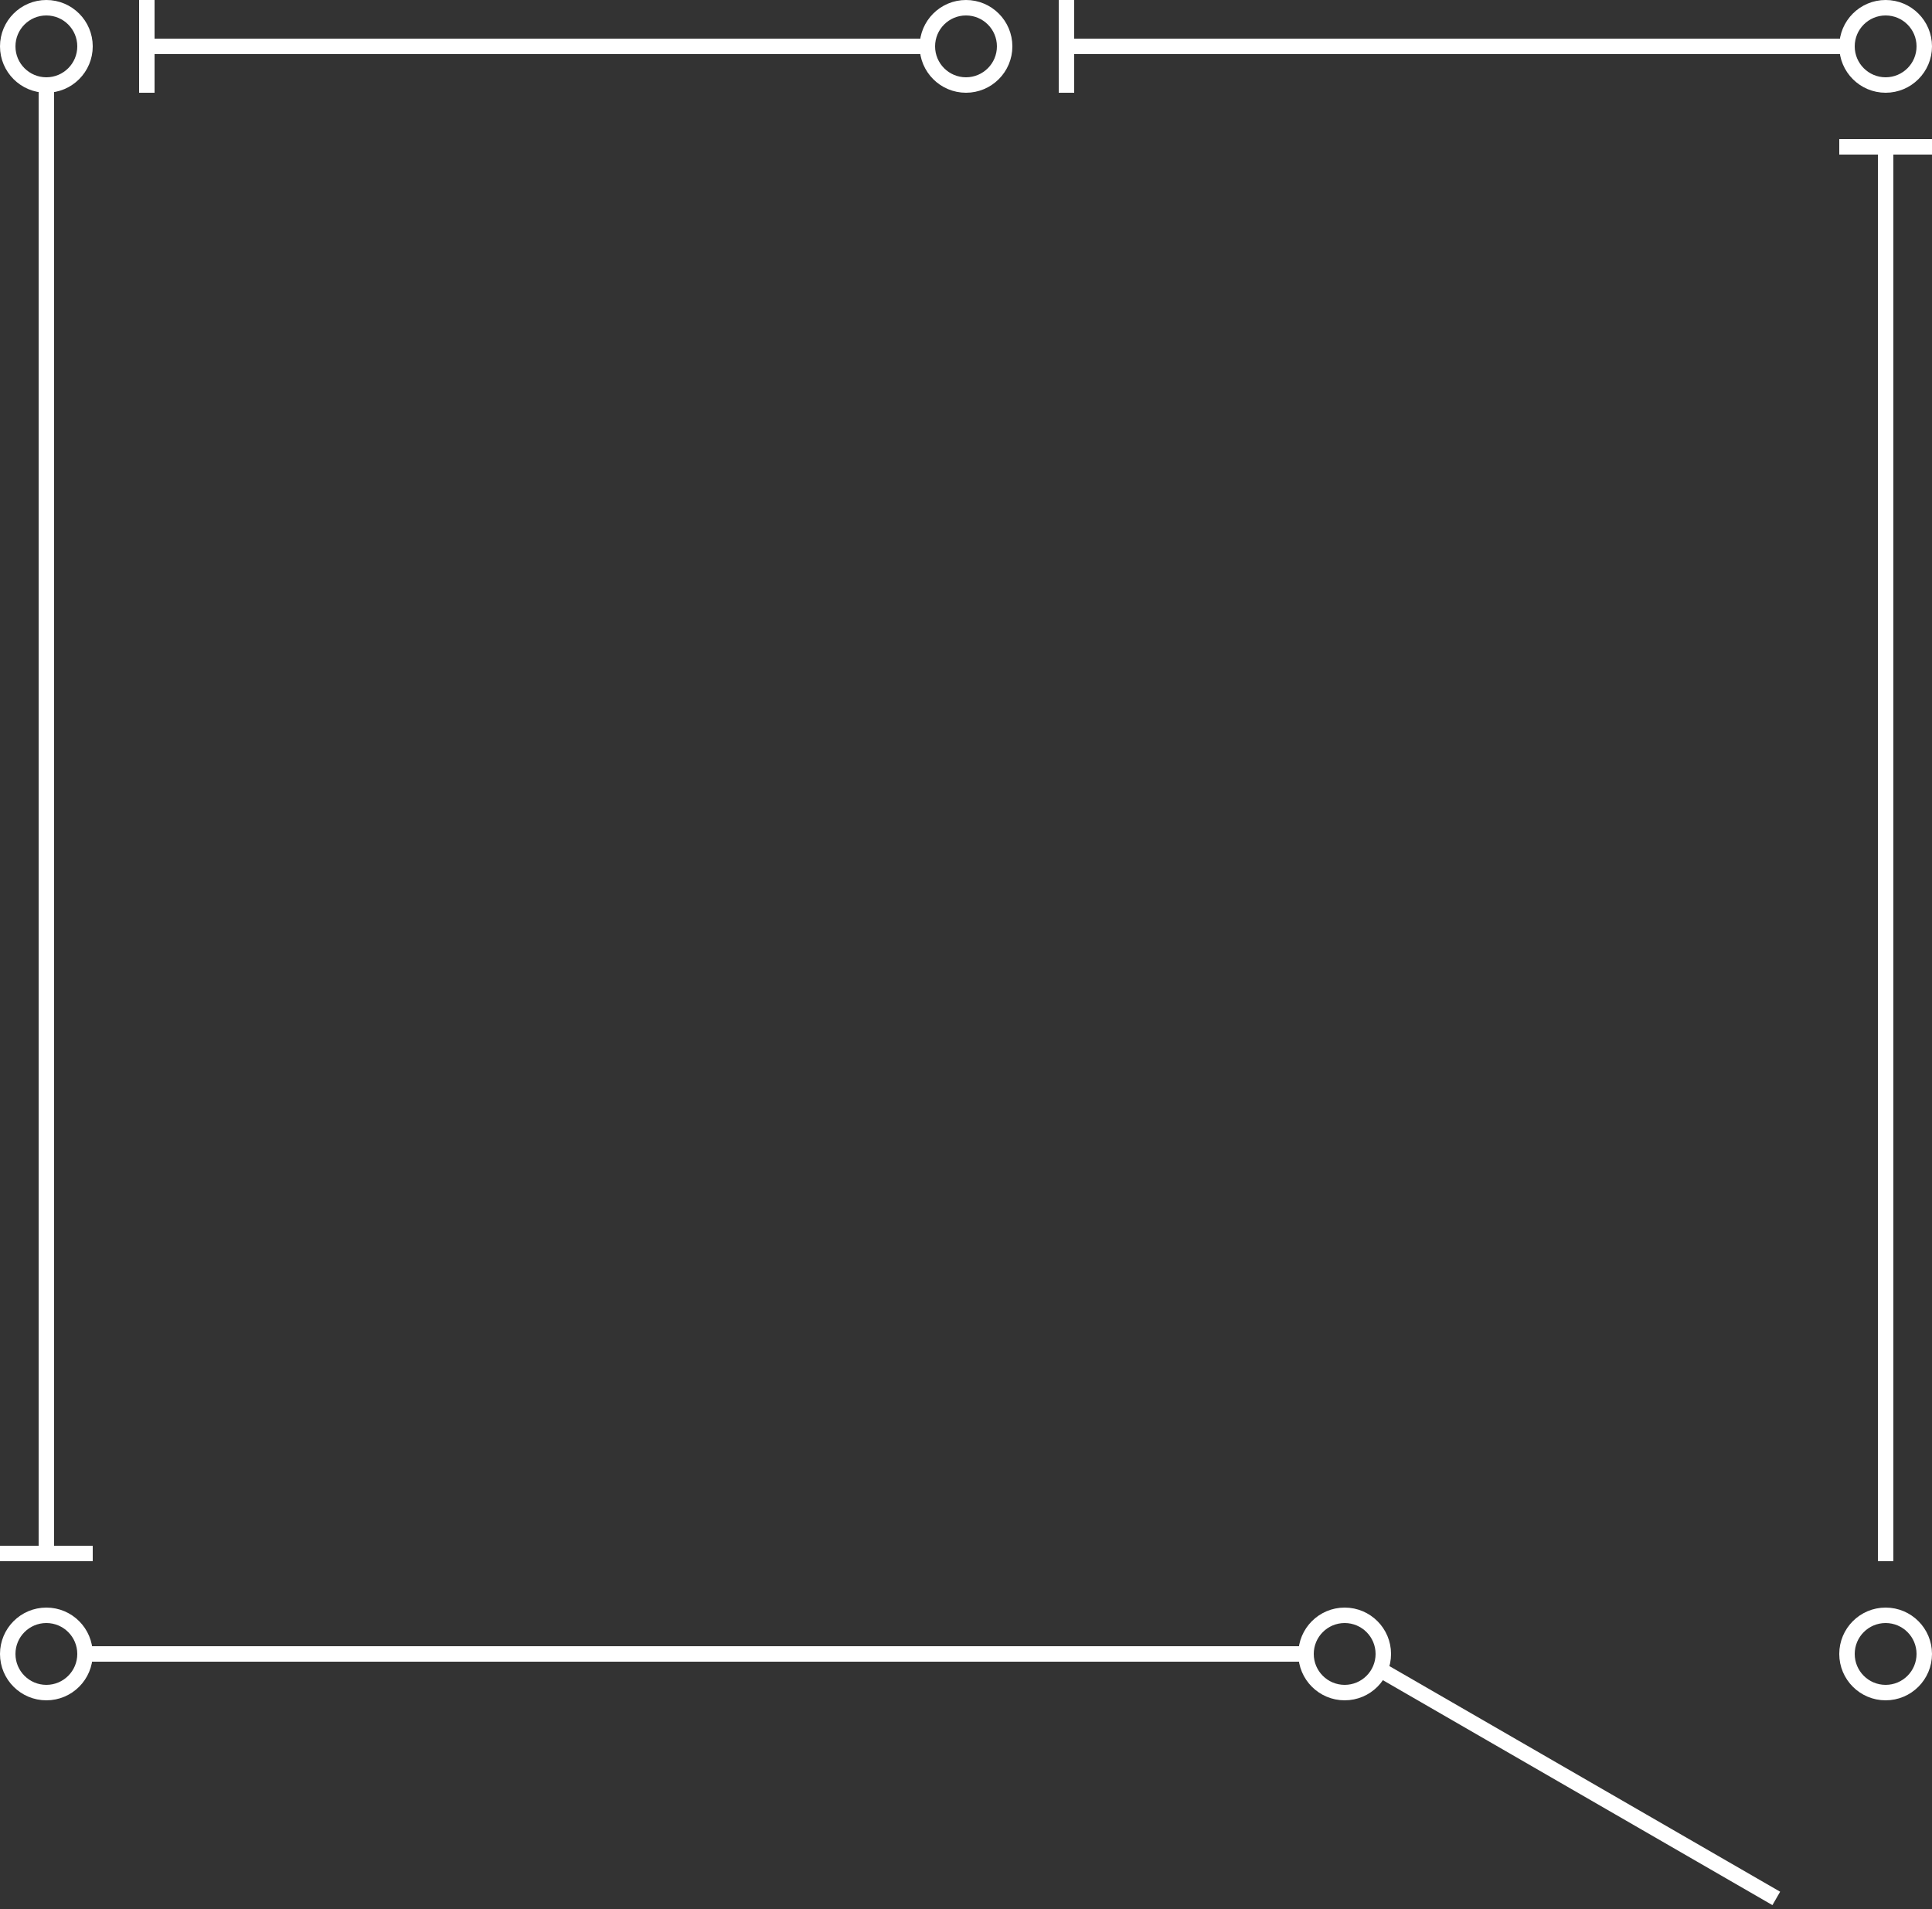 <svg width="250" height="247" viewBox="0 0 250 247" fill="none" xmlns="http://www.w3.org/2000/svg">
<rect x="0" y="0" width="250" height="247" fill="#333333" stroke="none"/>
<circle cx="174" cy="214" r="5" stroke="white" stroke-width="2"/>
<circle cx="6" cy="214" r="5" stroke="white" stroke-width="2"/>
<path d="M10 214H170" stroke="white" stroke-width="2"/>
<circle cx="244" cy="214" r="5" transform="rotate(90 244 214)" stroke="white" stroke-width="2"/>
<path d="M244 18V202" stroke="white" stroke-width="2"/>
<line x1="250" y1="19" x2="238" y2="19" stroke="white" stroke-width="2"/>
<circle cx="6" cy="6" r="5" transform="rotate(-90 6 6)" stroke="white" stroke-width="2"/>
<path d="M6 202L6 10" stroke="white" stroke-width="2"/>
<line y1="201" x2="12" y2="201" stroke="white" stroke-width="2"/>
<line x1="177.889" y1="215.63" x2="229.85" y2="245.63" stroke="white" stroke-width="2"/>
<circle cx="125" cy="6" r="5" stroke="white" stroke-width="2"/>
<path d="M18 6H121" stroke="white" stroke-width="2"/>
<line x1="19" x2="19" y2="12" stroke="white" stroke-width="2"/>
<circle cx="244" cy="6" r="5" stroke="white" stroke-width="2"/>
<path d="M137 6H239" stroke="white" stroke-width="2"/>
<line x1="138" x2="138" y2="12" stroke="white" stroke-width="2"/>
</svg>
